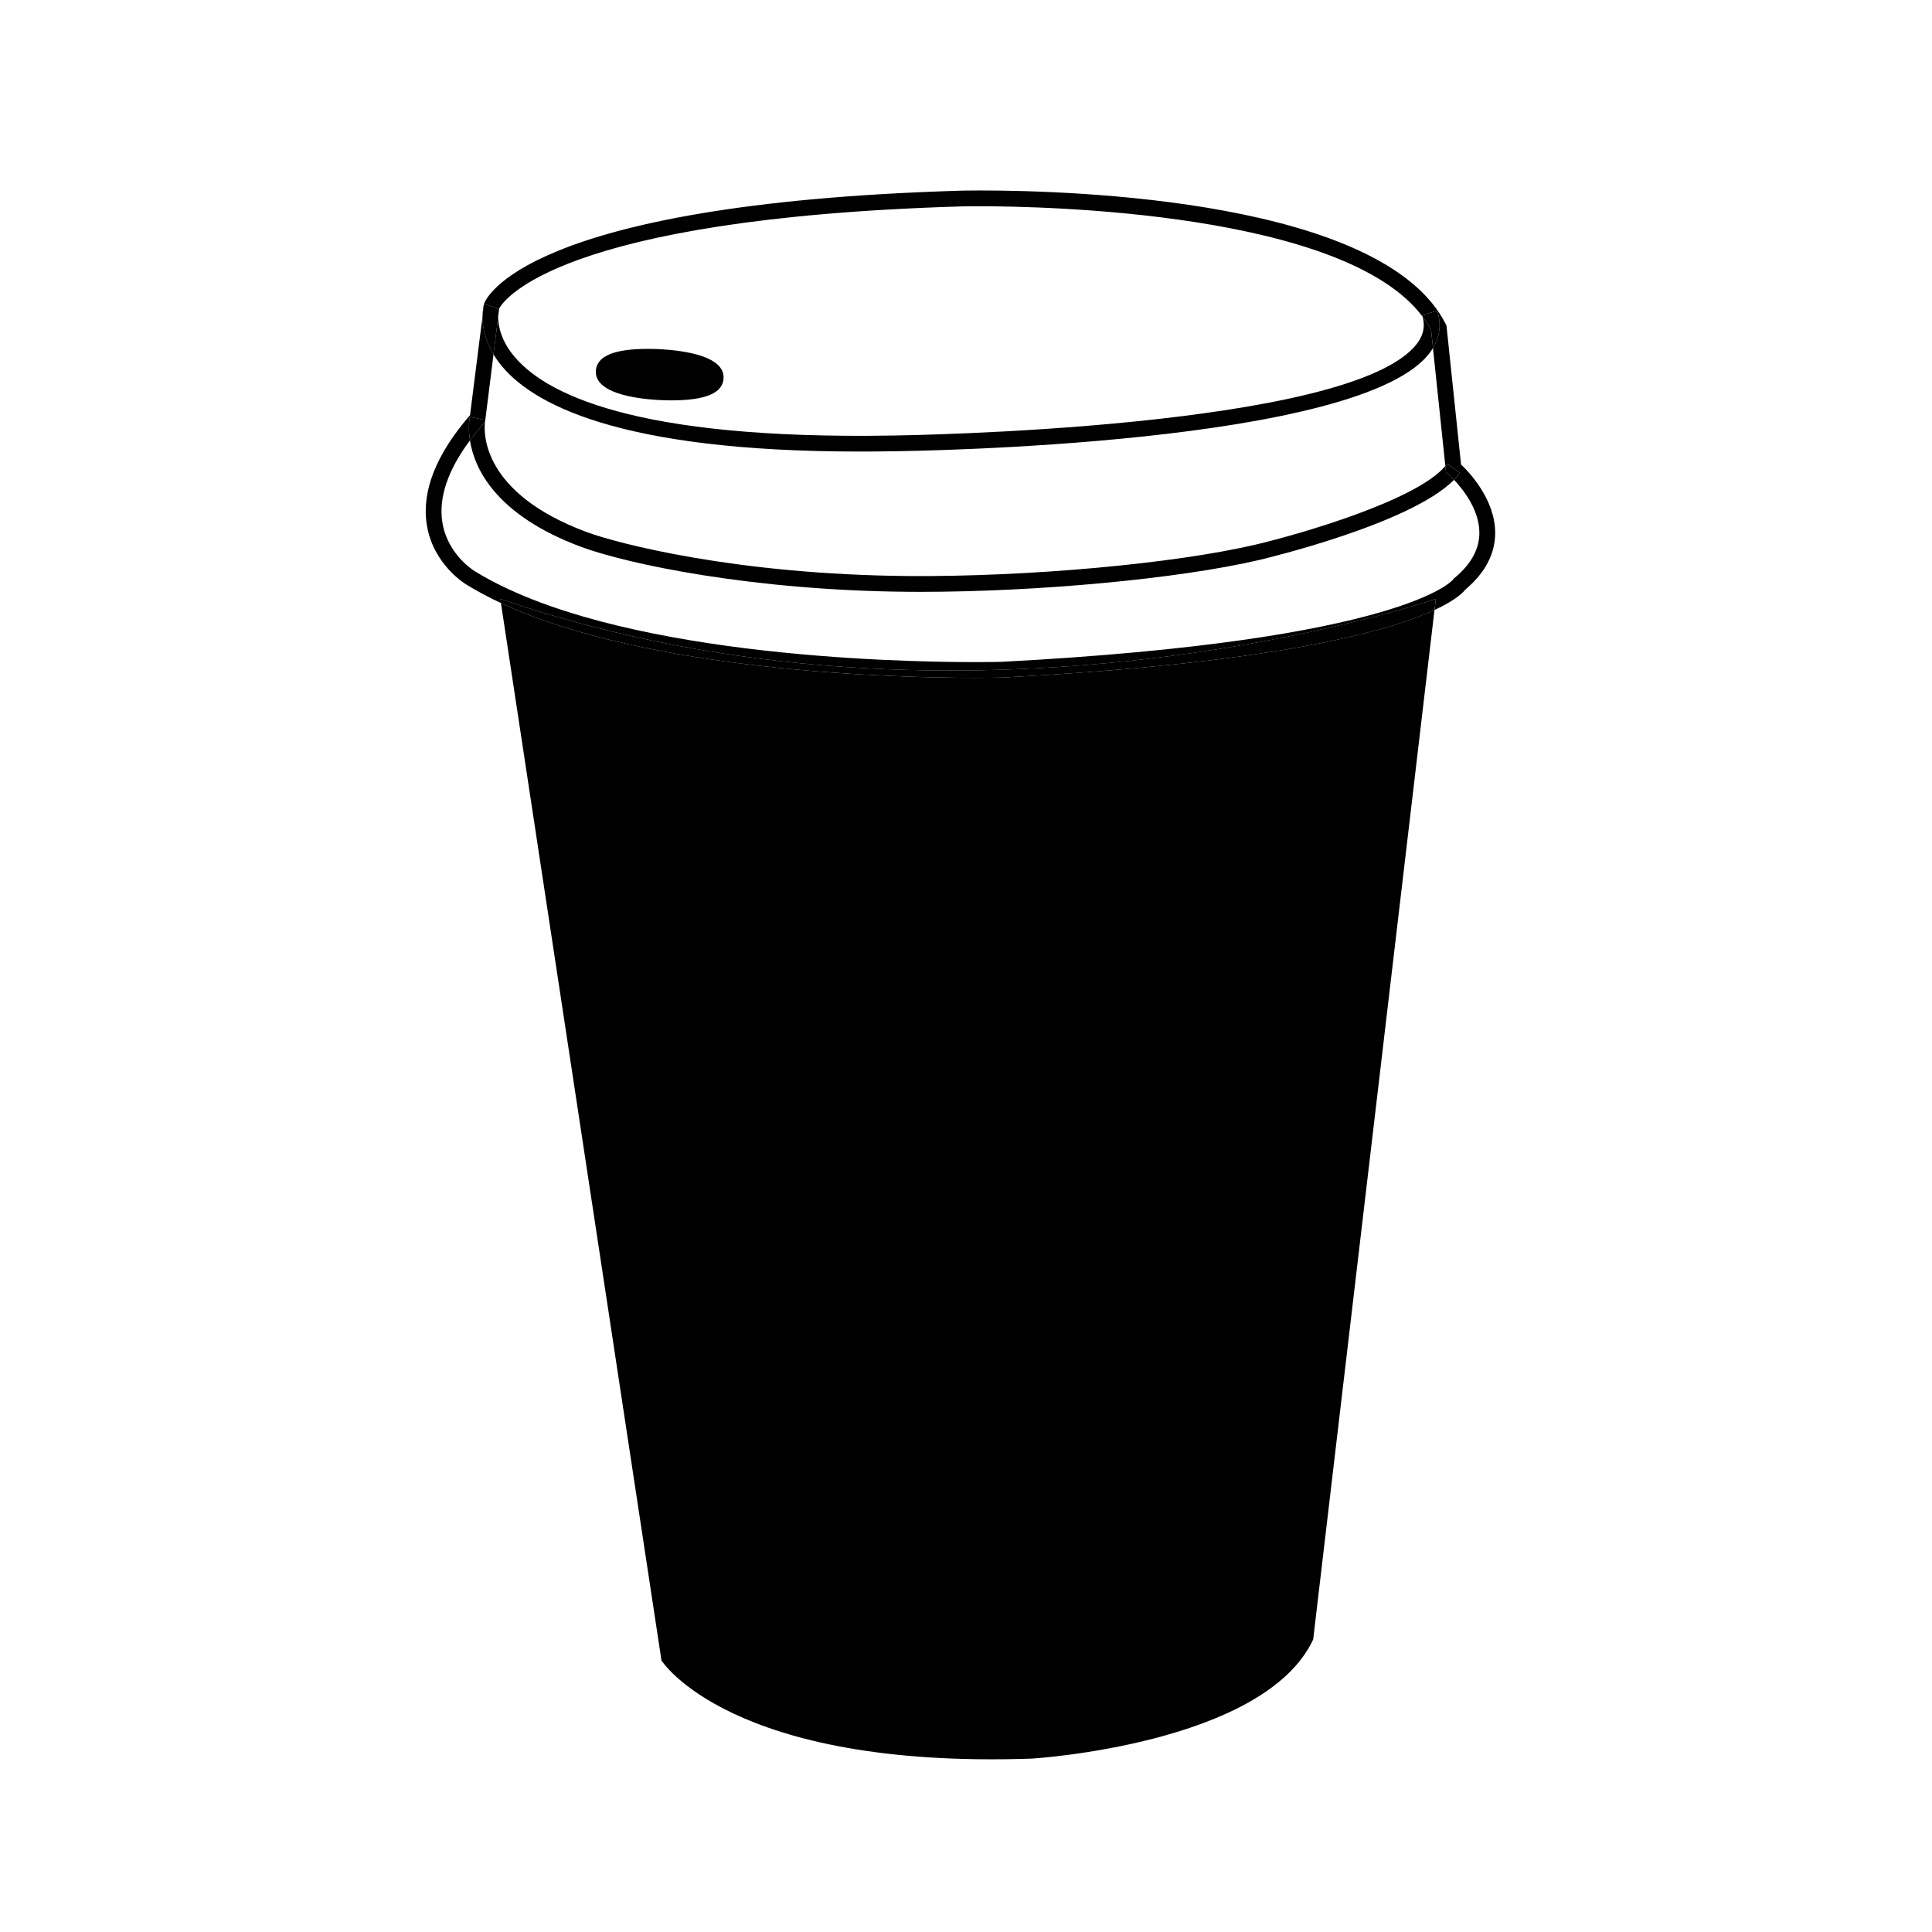 <svg xmlns="http://www.w3.org/2000/svg" xmlns:xlink="http://www.w3.org/1999/xlink" version="1.1" id="Layer_1" x="0px" y="0px" width="100px" height="100px" viewBox="0 0 100 100" enable-background="new 0 0 100 100" xml:space="preserve">
<path fill="none" d="M26.499,18.3c1.587,2.066,6.308,4.479,19.77,4.242c0.241-0.004,23.877-0.317,27.11-4.805  c0.309-0.428,0.389-0.871,0.251-1.351c-4.06-5.424-19.675-5.711-22.888-5.711c-0.627,0-0.985,0.008-0.988,0.008  c-20.928,0.628-23.706,4.89-23.915,5.282l-0.053,0.429C25.785,16.818,25.898,17.517,26.499,18.3z M30.843,19.194  c0.045-0.765,0.934-1.137,2.714-1.137c0.218,0,0.443,0.006,0.669,0.02c1.233,0.073,3.293,0.366,3.226,1.51  c-0.046,0.763-0.932,1.136-2.711,1.136c-0.219,0-0.444-0.007-0.671-0.019C32.836,20.631,30.776,20.336,30.843,19.194z"/>
<path fill="none" d="M46.28,23.356c-0.608,0.012-1.201,0.016-1.775,0.016c-12.509,0-17.072-2.479-18.681-4.613  c-0.107-0.142-0.197-0.282-0.281-0.42l-0.438,3.494l-0.003,0.005c-0.069,0.594-0.151,3.677,5.243,5.694  c1.633,0.61,7.817,2.212,16.682,2.283c6.167,0.048,13.713-0.634,17.948-1.622c2.269-0.533,8.353-2.286,9.836-4.078l-0.64-6.103  c-0.041,0.065-0.082,0.136-0.13,0.2C70.57,23.032,47.271,23.345,46.28,23.356z"/>
<path fill="none" d="M47.65,30.634c-0.212,0-0.422-0.002-0.63-0.003c-8.034-0.062-14.545-1.431-16.961-2.333  c-4.429-1.657-5.51-4.064-5.735-5.507c-1.15,1.545-1.632,2.97-1.429,4.243c0.268,1.68,1.653,2.515,1.666,2.522  c7.086,4.373,21.635,4.713,25.924,4.713c0.849,0,1.335-0.014,1.339-0.014c20.812-1.094,23.363-4.229,23.387-4.261l0.035-0.056  l0.042-0.027c0.844-0.702,1.276-1.479,1.282-2.314c0.01-1.207-0.846-2.274-1.312-2.764c-2.247,2.286-9.764,4.073-10.099,4.153  C61.014,29.955,53.749,30.634,47.65,30.634z"/>
<path d="M25.896,30.997l0.032,0.216c7.667,3.575,20.545,3.872,24.557,3.872c0.867,0,1.361-0.015,1.373-0.015  c14.1-0.74,19.971-2.376,22.393-3.499l0.068-0.574C74.318,30.997,50.107,39.34,25.896,30.997z"/>
<path d="M25.103,21.838c0.005-0.051,0.012-0.087,0.015-0.099l-0.4-0.08l0.399,0.084l-0.799-0.169  c-0.012,0.057-0.101,0.526,0.007,1.217c0.211-0.283,0.442-0.57,0.699-0.864L25.103,21.838z"/>
<path d="M74.968,24.548c0.005,0.005,0.124,0.107,0.292,0.286c0.116-0.117,0.219-0.237,0.305-0.358L74.9,24.001  c-0.027,0.038-0.06,0.077-0.092,0.114l0.035,0.328L74.968,24.548z"/>
<g>
	<path d="M50.485,35.085c-4.012,0-16.891-0.297-24.557-3.872l8.31,54.732c0,0,3.52,5.623,19.17,5.08c0,0,12.021-0.727,14.562-6.166   l6.279-53.289c-2.421,1.123-8.292,2.759-22.393,3.499C51.846,35.07,51.352,35.085,50.485,35.085z"/>
	<path d="M75.623,24.042l-0.754-7.194l-0.033-0.066c-3.236-6.424-19.26-6.923-24.094-6.923c-0.643,0-1.008,0.01-1.011,0.01   c-22.693,0.679-24.606,5.646-24.677,5.856l-0.001,0.012l0.779,0.236l-0.39-0.118l0.391,0.116v0.002   c-0.007,0.025-0.046,0.177-0.047,0.422l0.053-0.429c0.209-0.393,2.987-4.654,23.915-5.282c0.003,0,0.361-0.008,0.988-0.008   c3.213,0,18.828,0.287,22.888,5.711c-0.005-0.021-0.009-0.041-0.015-0.06l0.775-0.249c0.219,0.681,0.145,1.33-0.22,1.935   l0.64,6.103c0.031-0.037,0.063-0.076,0.092-0.114l0.664,0.475c-0.086,0.121-0.189,0.241-0.305,0.358   c0.463,0.489,1.319,1.557,1.311,2.764c-0.006,0.835-0.438,1.612-1.282,2.314l-0.042,0.027l-0.035,0.056   c-0.023,0.032-2.572,3.167-23.387,4.261c-0.003,0-0.49,0.014-1.339,0.014c-4.29,0-18.838-0.34-25.924-4.713   c-0.013-0.008-1.398-0.843-1.666-2.522c-0.203-1.273,0.279-2.698,1.429-4.243c-0.108-0.69-0.019-1.16-0.007-1.217l0.799,0.169   l-0.399-0.084l0.4,0.08c-0.002,0.012-0.009,0.048-0.015,0.099l0.003-0.005l0.438-3.494c-0.47-0.784-0.574-1.488-0.569-1.968   l-0.646,5.113c-1.762,2.037-2.515,3.945-2.238,5.679c0.327,2.054,1.987,3.055,2.05,3.094c0.555,0.342,1.154,0.659,1.789,0.956   l-0.032-0.216c24.211,8.343,48.421,0,48.421,0l-0.067,0.574c1.065-0.494,1.465-0.891,1.601-1.064   c1.012-0.854,1.528-1.83,1.537-2.902C77.4,25.863,76.05,24.444,75.623,24.042z"/>
	<path d="M34.069,20.704c0.227,0.012,0.452,0.019,0.671,0.019c1.779,0,2.666-0.373,2.711-1.136c0.068-1.144-1.992-1.437-3.226-1.51   c-0.226-0.014-0.451-0.02-0.669-0.02c-1.78,0-2.668,0.372-2.714,1.137C30.776,20.336,32.836,20.631,34.069,20.704z"/>
	<path d="M64.975,28.193c-4.234,0.988-11.781,1.67-17.948,1.622c-8.865-0.071-15.048-1.673-16.682-2.283   c-5.394-2.018-5.312-5.101-5.243-5.694l-0.079,0.089c-0.257,0.294-0.488,0.581-0.699,0.864c0.225,1.442,1.306,3.85,5.735,5.507   c2.417,0.902,8.928,2.271,16.961,2.333c0.208,0.001,0.418,0.003,0.63,0.003c6.098,0,13.364-0.679,17.511-1.646   c0.334-0.08,7.851-1.867,10.099-4.153c-0.169-0.179-0.287-0.281-0.292-0.286l-0.122-0.104l-0.035-0.328   C73.327,25.907,67.243,27.66,64.975,28.193z"/>
	<path d="M44.505,23.372c0.574,0,1.167-0.004,1.775-0.016c0.991-0.012,24.291-0.324,27.761-5.144c0.048-0.064,0.089-0.135,0.13-0.2   l-0.097-0.931c-0.127-0.241-0.276-0.472-0.444-0.695c0.138,0.479,0.058,0.923-0.251,1.351c-3.232,4.487-26.87,4.801-27.11,4.805   c-13.462,0.237-18.182-2.176-19.77-4.242c-0.601-0.783-0.714-1.481-0.713-1.905l-0.243,1.944c0.083,0.138,0.173,0.278,0.281,0.42   C27.433,20.894,31.996,23.372,44.505,23.372z"/>
</g>
<path d="M25.052,15.736c-0.007,0.021-0.074,0.26-0.078,0.635l0.08-0.635H25.052z"/>
<polygon points="25.442,15.854 25.833,15.973 25.833,15.971 "/>
<path d="M25.833,15.973L25.833,15.973L25.833,15.973z"/>
<path d="M25.543,18.339l0.243-1.944c0.001-0.245,0.04-0.396,0.046-0.422l-0.779-0.236l-0.08,0.635  C24.969,16.851,25.073,17.555,25.543,18.339z"/>
<path d="M74.171,18.013c0.363-0.604,0.438-1.254,0.22-1.935l-0.775,0.249c0.005,0.019,0.009,0.039,0.015,0.06  c0.168,0.224,0.317,0.454,0.444,0.695L74.171,18.013z"/>
</svg>